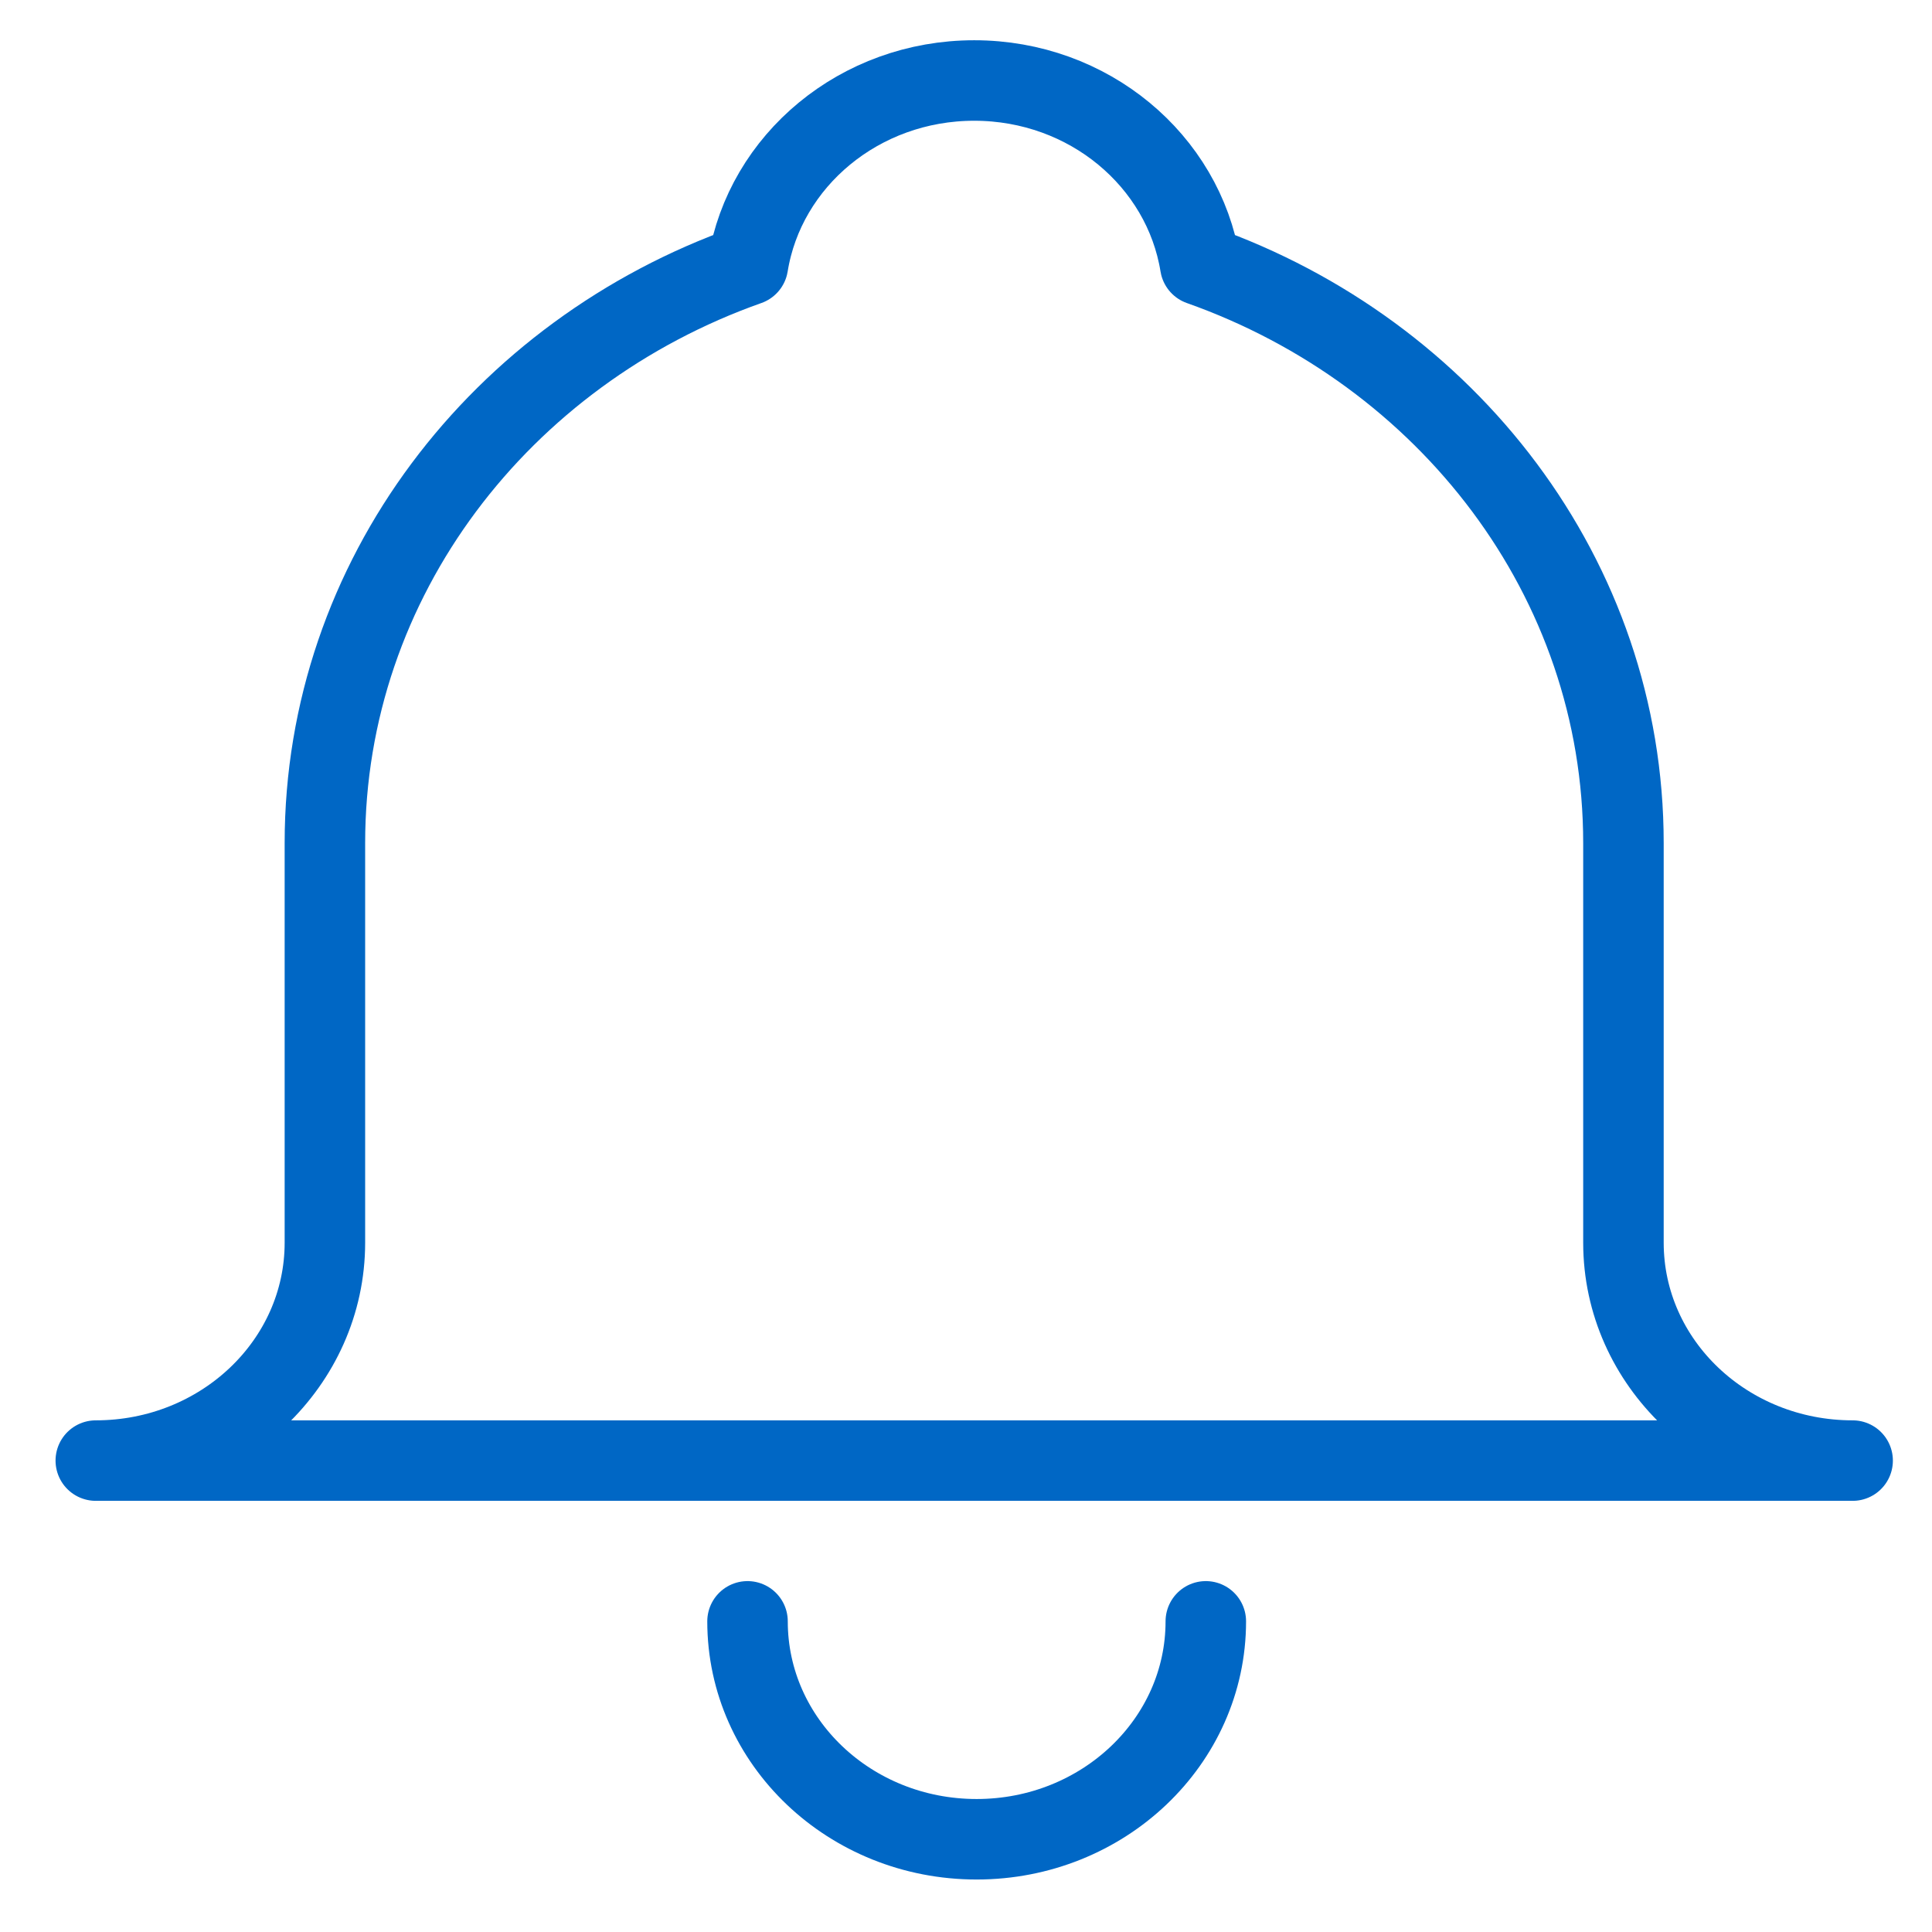 <?xml version="1.0" encoding="UTF-8" standalone="no"?>
<svg width="24px" height="24px" viewBox="0 0 24 24" version="1.1" xmlns="http://www.w3.org/2000/svg" xmlns:xlink="http://www.w3.org/1999/xlink">
    <!-- Generator: Sketch 39.1 (31720) - http://www.bohemiancoding.com/sketch -->
    <title>alarm</title>
    <desc>Created with Sketch.</desc>
    <defs></defs>
    <g id="Page-1" stroke="none" stroke-width="1" fill="none" fill-rule="evenodd">
        <g id="Group"></g>
        <g id="Group-2" transform="translate(1, 1)" stroke-linecap="round" stroke="#0067C5" stroke-linejoin="round">
            <g id="Group-3">
                <path d="M19.167,14.437 L19.167,9.474 C19.167,6.181 16.977,3.378 13.91,2.293 C13.7,0.995 12.525,0 11.102,0 C9.679,0 8.501,0.995 8.291,2.293 C5.224,3.378 3.036,6.181 3.036,9.474 L3.036,14.437 C3.036,15.932 1.761,17.144 0.19,17.144 L22.014,17.144 C20.44,17.144 19.167,15.932 19.167,14.437 L19.167,14.437 Z" id="Stroke-1-Copy"></path>
                <path d="M13.979,19.141 C13.979,20.636 12.704,21.848 11.132,21.848 C9.558,21.848 8.286,20.636 8.286,19.141" id="Stroke-3-Copy"></path>
            </g>
        </g>
    </g>
</svg>